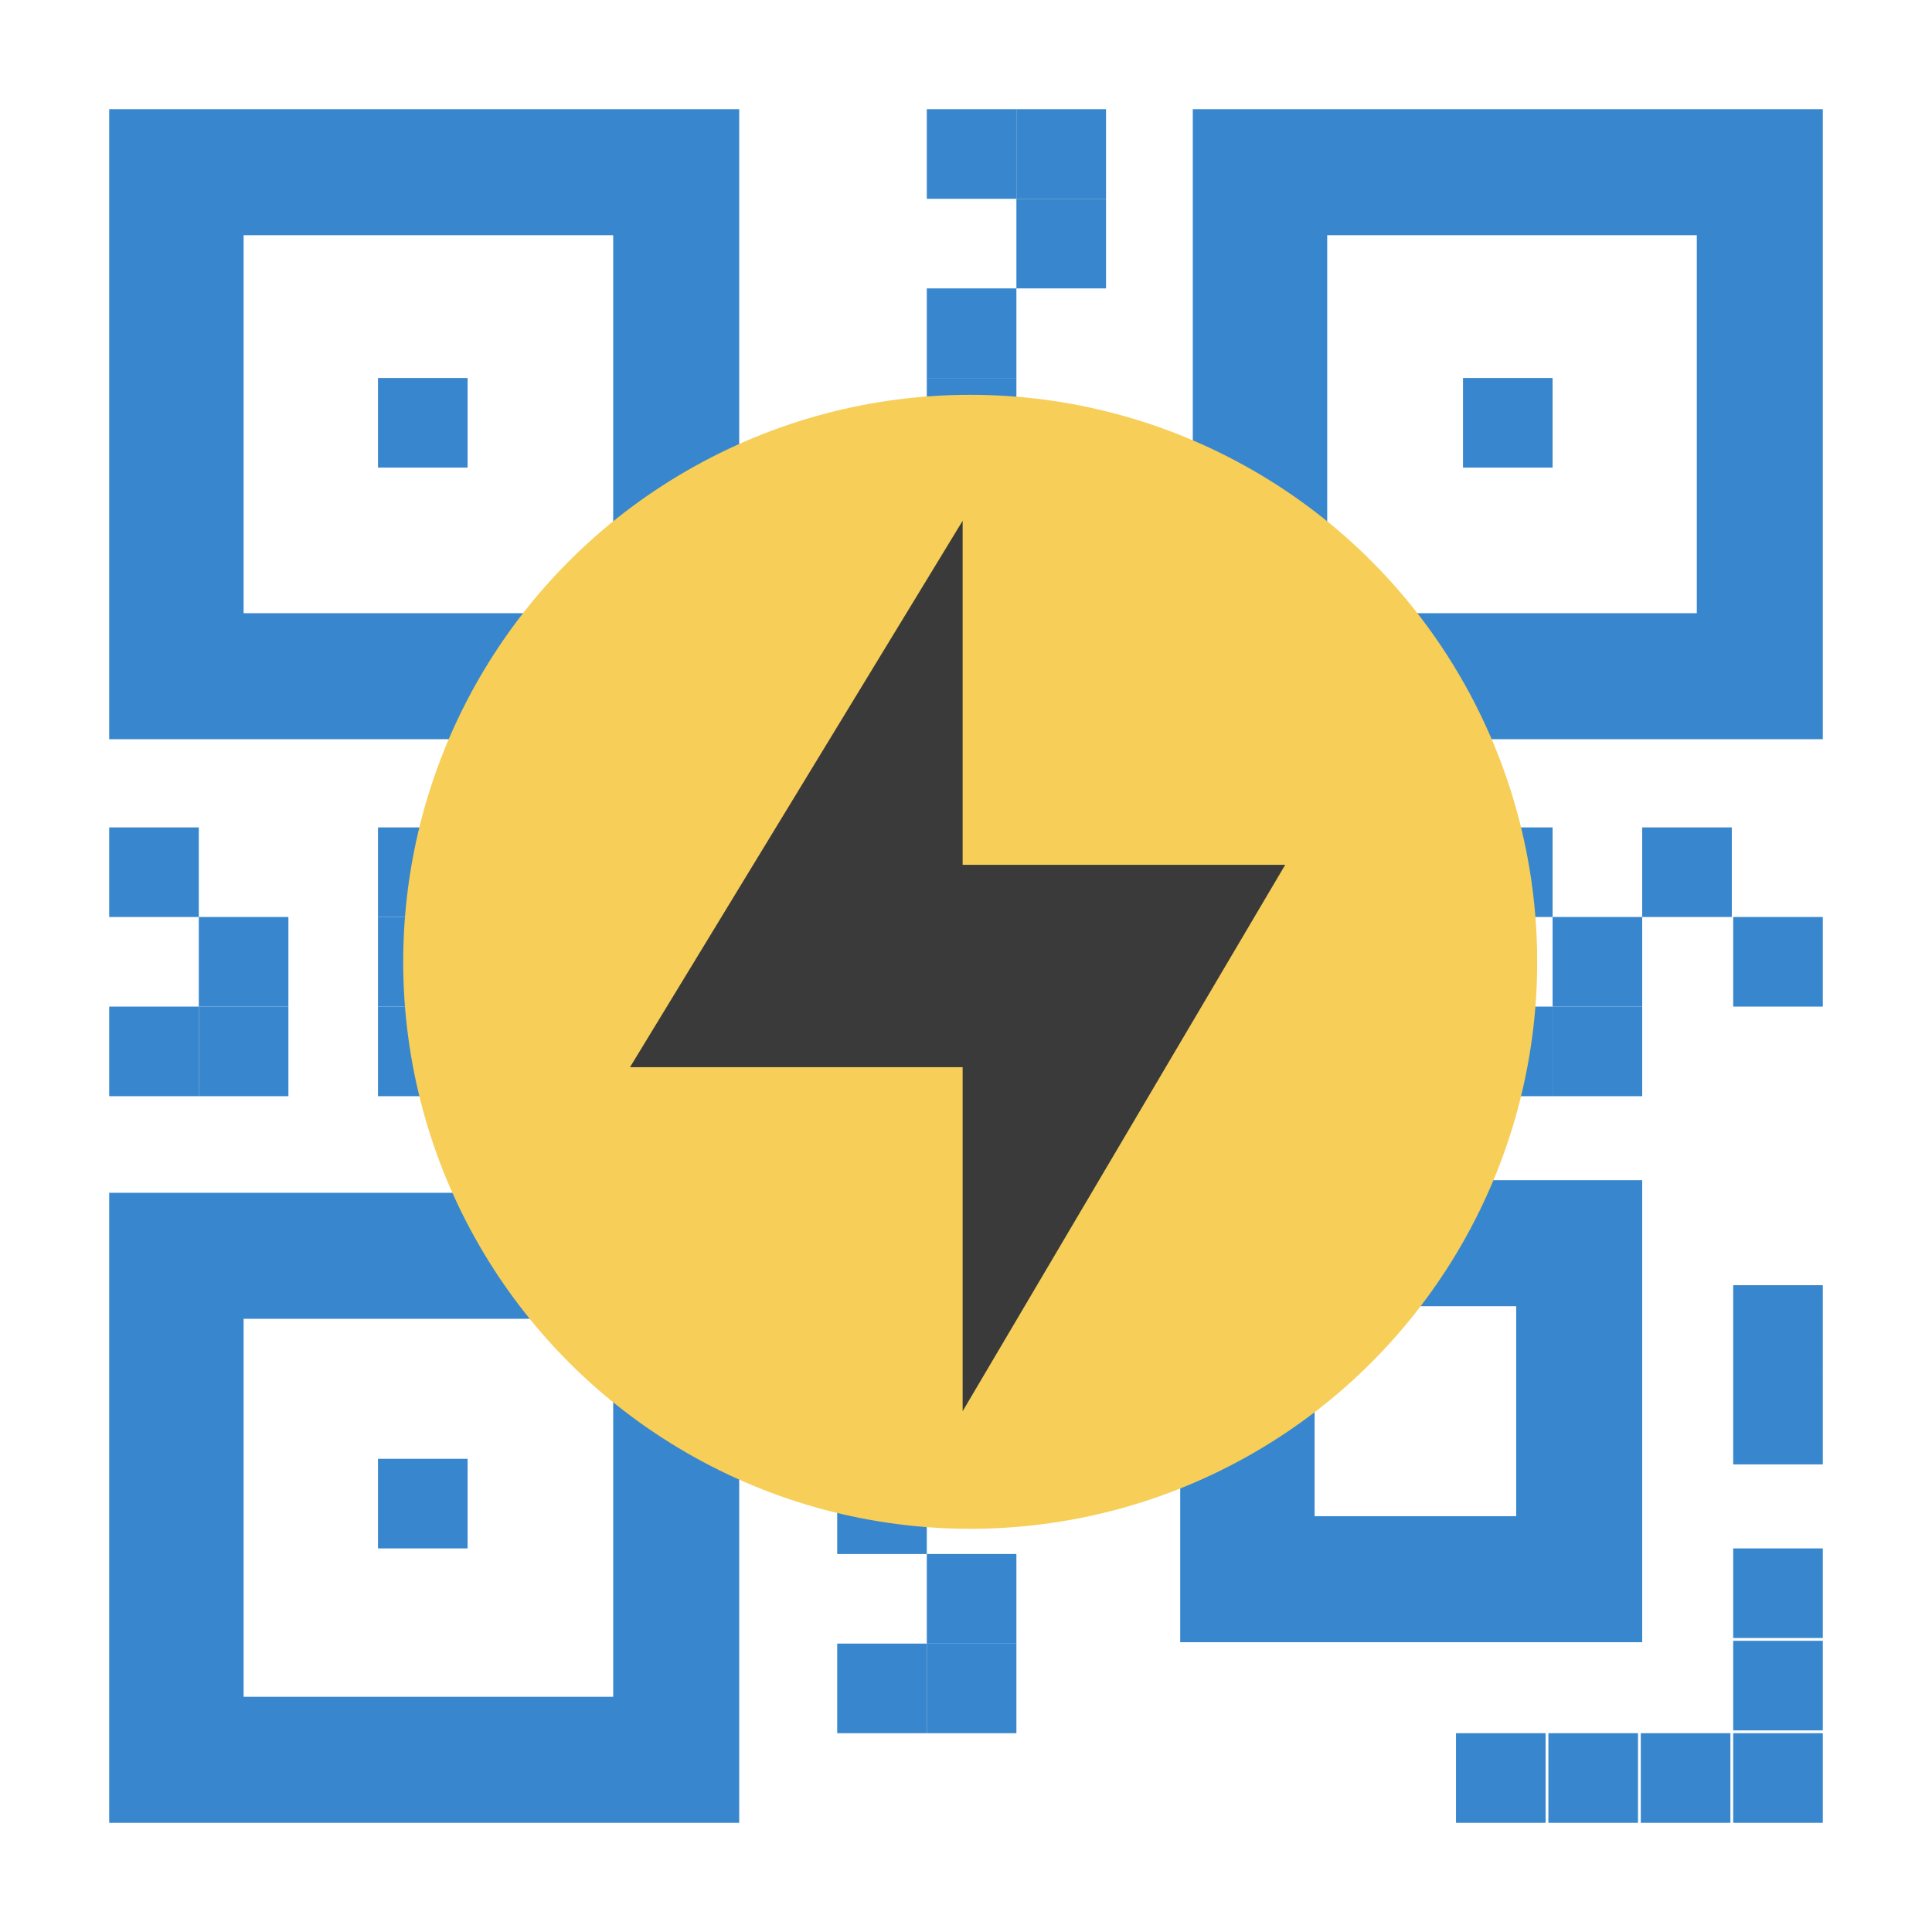 <svg width="230" height="230" viewBox="0 0 230 230" fill="none" xmlns="http://www.w3.org/2000/svg">
<path d="M230 0H0V230H230V0Z" fill="white"/>
<path d="M23.667 98.5H13V109.167H23.667V98.5Z" fill="#3886CD"/>
<path d="M55.667 98.5H45V109.167H55.667V98.5Z" fill="#3886CD"/>
<path d="M34.333 109.167H23.667V119.833H34.333V109.167Z" fill="#3886CD"/>
<path d="M55.667 109.167H45V119.833H55.667V109.167Z" fill="#3886CD"/>
<path d="M77 109.167H66.333V119.833H77V109.167Z" fill="#3886CD"/>
<path d="M23.667 119.833H13V130.5H23.667V119.833Z" fill="#3886CD"/>
<path d="M34.333 119.833H23.667V130.5H34.333V119.833Z" fill="#3886CD"/>
<path d="M55.667 119.833H45V130.5H55.667V119.833Z" fill="#3886CD"/>
<path d="M110.333 174.333H99.667V185H110.333V174.333Z" fill="#3886CD"/>
<path d="M121 185H110.333V195.667H121V185Z" fill="#3886CD"/>
<path d="M110.333 195.667H99.667V206.333H110.333V195.667Z" fill="#3886CD"/>
<path d="M121 195.667H110.333V206.333H121V195.667Z" fill="#3886CD"/>
<path d="M121 163.667H110.333V174.333H121V163.667Z" fill="#3886CD"/>
<path d="M110.333 66.333H99.667V77H110.333V66.333Z" fill="#3886CD"/>
<path d="M110.333 55.667H99.667V66.333H110.333V55.667Z" fill="#3886CD"/>
<path d="M121 45H110.333V55.667H121V45Z" fill="#3886CD"/>
<path d="M121 34.333H110.333V45H121V34.333Z" fill="#3886CD"/>
<path d="M131.667 23.667H121V34.333H131.667V23.667Z" fill="#3886CD"/>
<path d="M131.667 13H121V23.667H131.667V13Z" fill="#3886CD"/>
<path d="M121 13L110.333 13V23.667L121 23.667V13Z" fill="#3886CD"/>
<path fill-rule="evenodd" clip-rule="evenodd" d="M13 13H88V88H13V13ZM29 28H73V73H29V28Z" fill="#3886CD"/>
<path fill-rule="evenodd" clip-rule="evenodd" d="M142 13H217V88H142V13ZM158 28H202V73H158V28Z" fill="#3886CD"/>
<path fill-rule="evenodd" clip-rule="evenodd" d="M13 142H88V217H13V142ZM29 157H73V202H29V157Z" fill="#3886CD"/>
<path fill-rule="evenodd" clip-rule="evenodd" d="M140.5 140.5H195.5V195.5H140.5V140.5ZM156.5 155.5H180.5V180.5H156.5V155.5Z" fill="#3886CD"/>
<path d="M217 206.333H206.333V217H217V206.333Z" fill="#3886CD"/>
<path d="M206 206.333H195.333V217H206V206.333Z" fill="#3886CD"/>
<path d="M195 206.333H184.333V217H195V206.333Z" fill="#3886CD"/>
<path d="M184 206.333H173.333V217H184V206.333Z" fill="#3886CD"/>
<path d="M217 195.333H206.333V206H217V195.333Z" fill="#3886CD"/>
<path d="M217 184.333H206.333V195H217V184.333Z" fill="#3886CD"/>
<path d="M217 163.667H206.333V174.333H217V163.667Z" fill="#3886CD"/>
<path d="M217 153H206.333V163.667H217V153Z" fill="#3886CD"/>
<path d="M184.833 98.5H174.167V109.167H184.833V98.5Z" fill="#3886CD"/>
<path d="M195.5 109.167H184.833V119.833H195.5V109.167Z" fill="#3886CD"/>
<path d="M184.833 119.833H174.167V130.5H184.833V119.833Z" fill="#3886CD"/>
<path d="M195.5 119.833H184.833V130.5H195.5V119.833Z" fill="#3886CD"/>
<path d="M217 109.167H206.333V119.833H217V109.167Z" fill="#3886CD"/>
<path d="M206.167 98.5H195.5V109.167H206.167V98.5Z" fill="#3886CD"/>
<path d="M184.833 45H174.167V55.667H184.833V45Z" fill="#3886CD"/>
<path d="M55.667 45H45V55.667H55.667V45Z" fill="#3886CD"/>
<path d="M55.667 173.667H45V184.333H55.667V173.667Z" fill="#3886CD"/>
<circle cx="115.5" cy="114.5" r="67.5" fill="#F6CE58"/>
<path d="M75 127.045L114.6 62V102.955H153L114.6 168V127.045H75Z" fill="#3A3A3A"/>
</svg>
